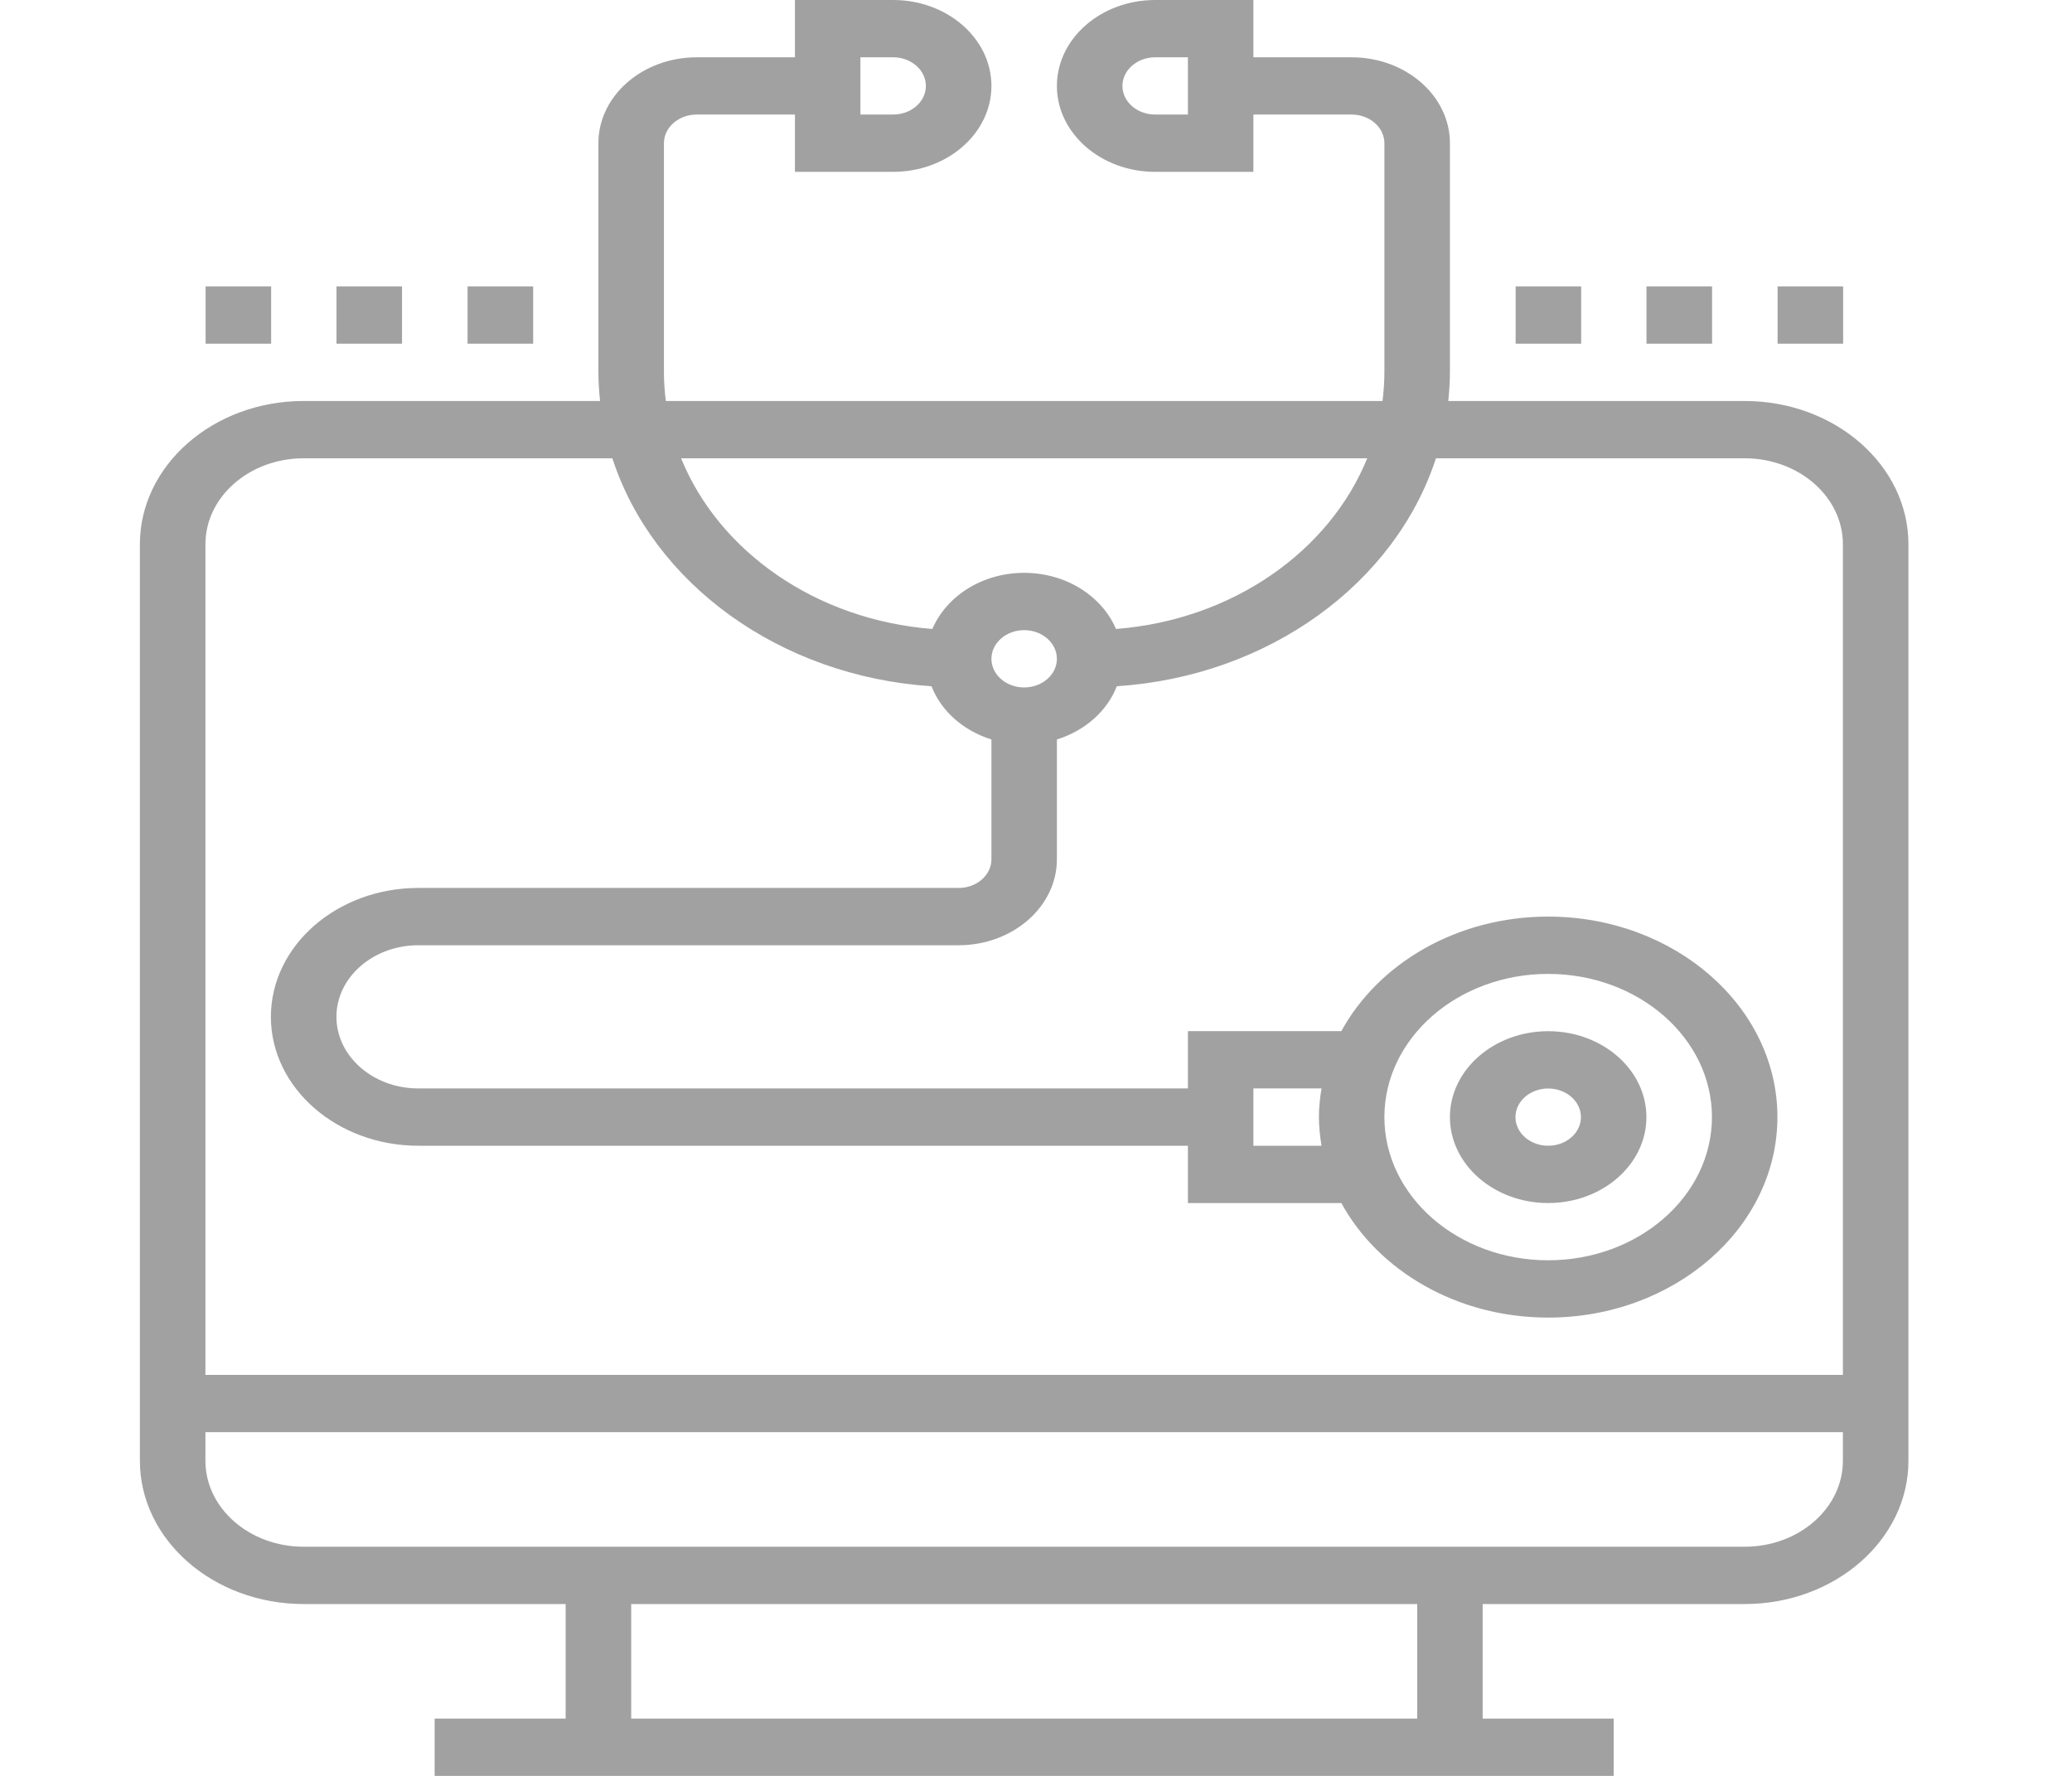 <svg width="35" height="30" viewBox="0 0 35 30" fill="none" xmlns="http://www.w3.org/2000/svg">
<path d="M29.471 6.774H24.464C24.48 6.614 24.492 6.454 24.492 6.29V2.419C24.492 1.619 23.747 0.968 22.832 0.968H21.172V0H19.513C18.598 0 17.853 0.651 17.853 1.452C17.853 2.252 18.598 2.903 19.513 2.903H21.172V1.935H22.832C23.137 1.935 23.385 2.153 23.385 2.419V6.29C23.385 6.454 23.373 6.615 23.353 6.774H11.247C11.227 6.615 11.215 6.454 11.215 6.29V2.419C11.215 2.153 11.463 1.935 11.768 1.935H13.428V2.903H15.087C16.002 2.903 16.747 2.252 16.747 1.452C16.747 0.651 16.002 0 15.087 0H13.428V0.968H11.768C10.853 0.968 10.108 1.619 10.108 2.419V6.29C10.108 6.454 10.12 6.614 10.136 6.774H5.129C3.604 6.774 2.363 7.86 2.363 9.194V24.677C2.363 26.011 3.604 27.097 5.129 27.097H9.555V29.032H7.342V30H27.258V29.032H25.045V27.097H29.471C30.996 27.097 32.237 26.011 32.237 24.677V9.194C32.237 7.86 30.996 6.774 29.471 6.774ZM20.066 1.935H19.513C19.208 1.935 18.96 1.718 18.96 1.452C18.96 1.185 19.208 0.968 19.513 0.968H20.066V1.935ZM14.534 0.968H15.087C15.392 0.968 15.64 1.185 15.64 1.452C15.64 1.718 15.392 1.935 15.087 1.935H14.534V0.968ZM23.095 7.742C22.457 9.314 20.819 10.473 18.851 10.625C18.616 10.074 18.012 9.677 17.3 9.677C16.588 9.677 15.985 10.074 15.749 10.625C13.781 10.472 12.144 9.314 11.505 7.742H23.095ZM17.3 11.613C16.995 11.613 16.747 11.396 16.747 11.129C16.747 10.863 16.995 10.645 17.3 10.645C17.605 10.645 17.853 10.863 17.853 11.129C17.853 11.396 17.605 11.613 17.3 11.613ZM5.129 7.742H10.344C11.028 9.848 13.159 11.423 15.735 11.593C15.898 12.012 16.271 12.343 16.747 12.492V14.516C16.747 14.783 16.499 15 16.194 15H7.066C5.693 15 4.576 15.977 4.576 17.177C4.576 18.378 5.693 19.355 7.066 19.355H20.066V20.323H22.658C23.281 21.465 24.611 22.258 26.151 22.258C28.286 22.258 30.024 20.739 30.024 18.871C30.024 17.003 28.286 15.484 26.151 15.484C24.611 15.484 23.281 16.277 22.658 17.419H20.066V18.387H7.066C6.303 18.387 5.683 17.844 5.683 17.177C5.683 16.511 6.303 15.968 7.066 15.968H16.194C17.108 15.968 17.853 15.316 17.853 14.516V12.492C18.329 12.343 18.702 12.012 18.865 11.593C21.441 11.423 23.571 9.848 24.256 7.742H29.471C30.386 7.742 31.13 8.393 31.13 9.194V23.226H3.47V9.194C3.47 8.393 4.214 7.742 5.129 7.742ZM22.323 19.355H21.172V18.387H22.323C22.297 18.546 22.279 18.706 22.279 18.871C22.279 19.035 22.297 19.196 22.323 19.355ZM23.385 18.871C23.385 17.537 24.626 16.452 26.151 16.452C27.677 16.452 28.918 17.537 28.918 18.871C28.918 20.205 27.677 21.29 26.151 21.29C24.626 21.29 23.385 20.205 23.385 18.871ZM23.939 29.032H10.662V27.097H23.939V29.032ZM29.471 26.129H5.129C4.214 26.129 3.47 25.478 3.47 24.677V24.194H31.13V24.677C31.13 25.478 30.386 26.129 29.471 26.129Z" fill="#444444" fill-opacity="0.5"/>
<path d="M26.152 20.323C27.067 20.323 27.811 19.672 27.811 18.872C27.811 18.071 27.067 17.42 26.152 17.42C25.237 17.42 24.492 18.071 24.492 18.872C24.492 19.672 25.237 20.323 26.152 20.323ZM26.152 18.388C26.457 18.388 26.705 18.605 26.705 18.872C26.705 19.138 26.457 19.355 26.152 19.355C25.847 19.355 25.599 19.138 25.599 18.872C25.599 18.605 25.847 18.388 26.152 18.388Z" fill="#444444" fill-opacity="0.5"/>
<path d="M7.898 4.838H9.006V5.806H7.898V4.838Z" fill="#444444" fill-opacity="0.5"/>
<path d="M5.684 4.838H6.791V5.806H5.684V4.838Z" fill="#444444" fill-opacity="0.5"/>
<path d="M3.473 4.838H4.58V5.806H3.473V4.838Z" fill="#444444" fill-opacity="0.5"/>
<path d="M25.602 4.838H26.709V5.806H25.602V4.838Z" fill="#444444" fill-opacity="0.5"/>
<path d="M27.812 4.838H28.92V5.806H27.812V4.838Z" fill="#444444" fill-opacity="0.5"/>
<path d="M30.027 4.838H31.134V5.806H30.027V4.838Z" fill="#444444" fill-opacity="0.5"/>
</svg>
